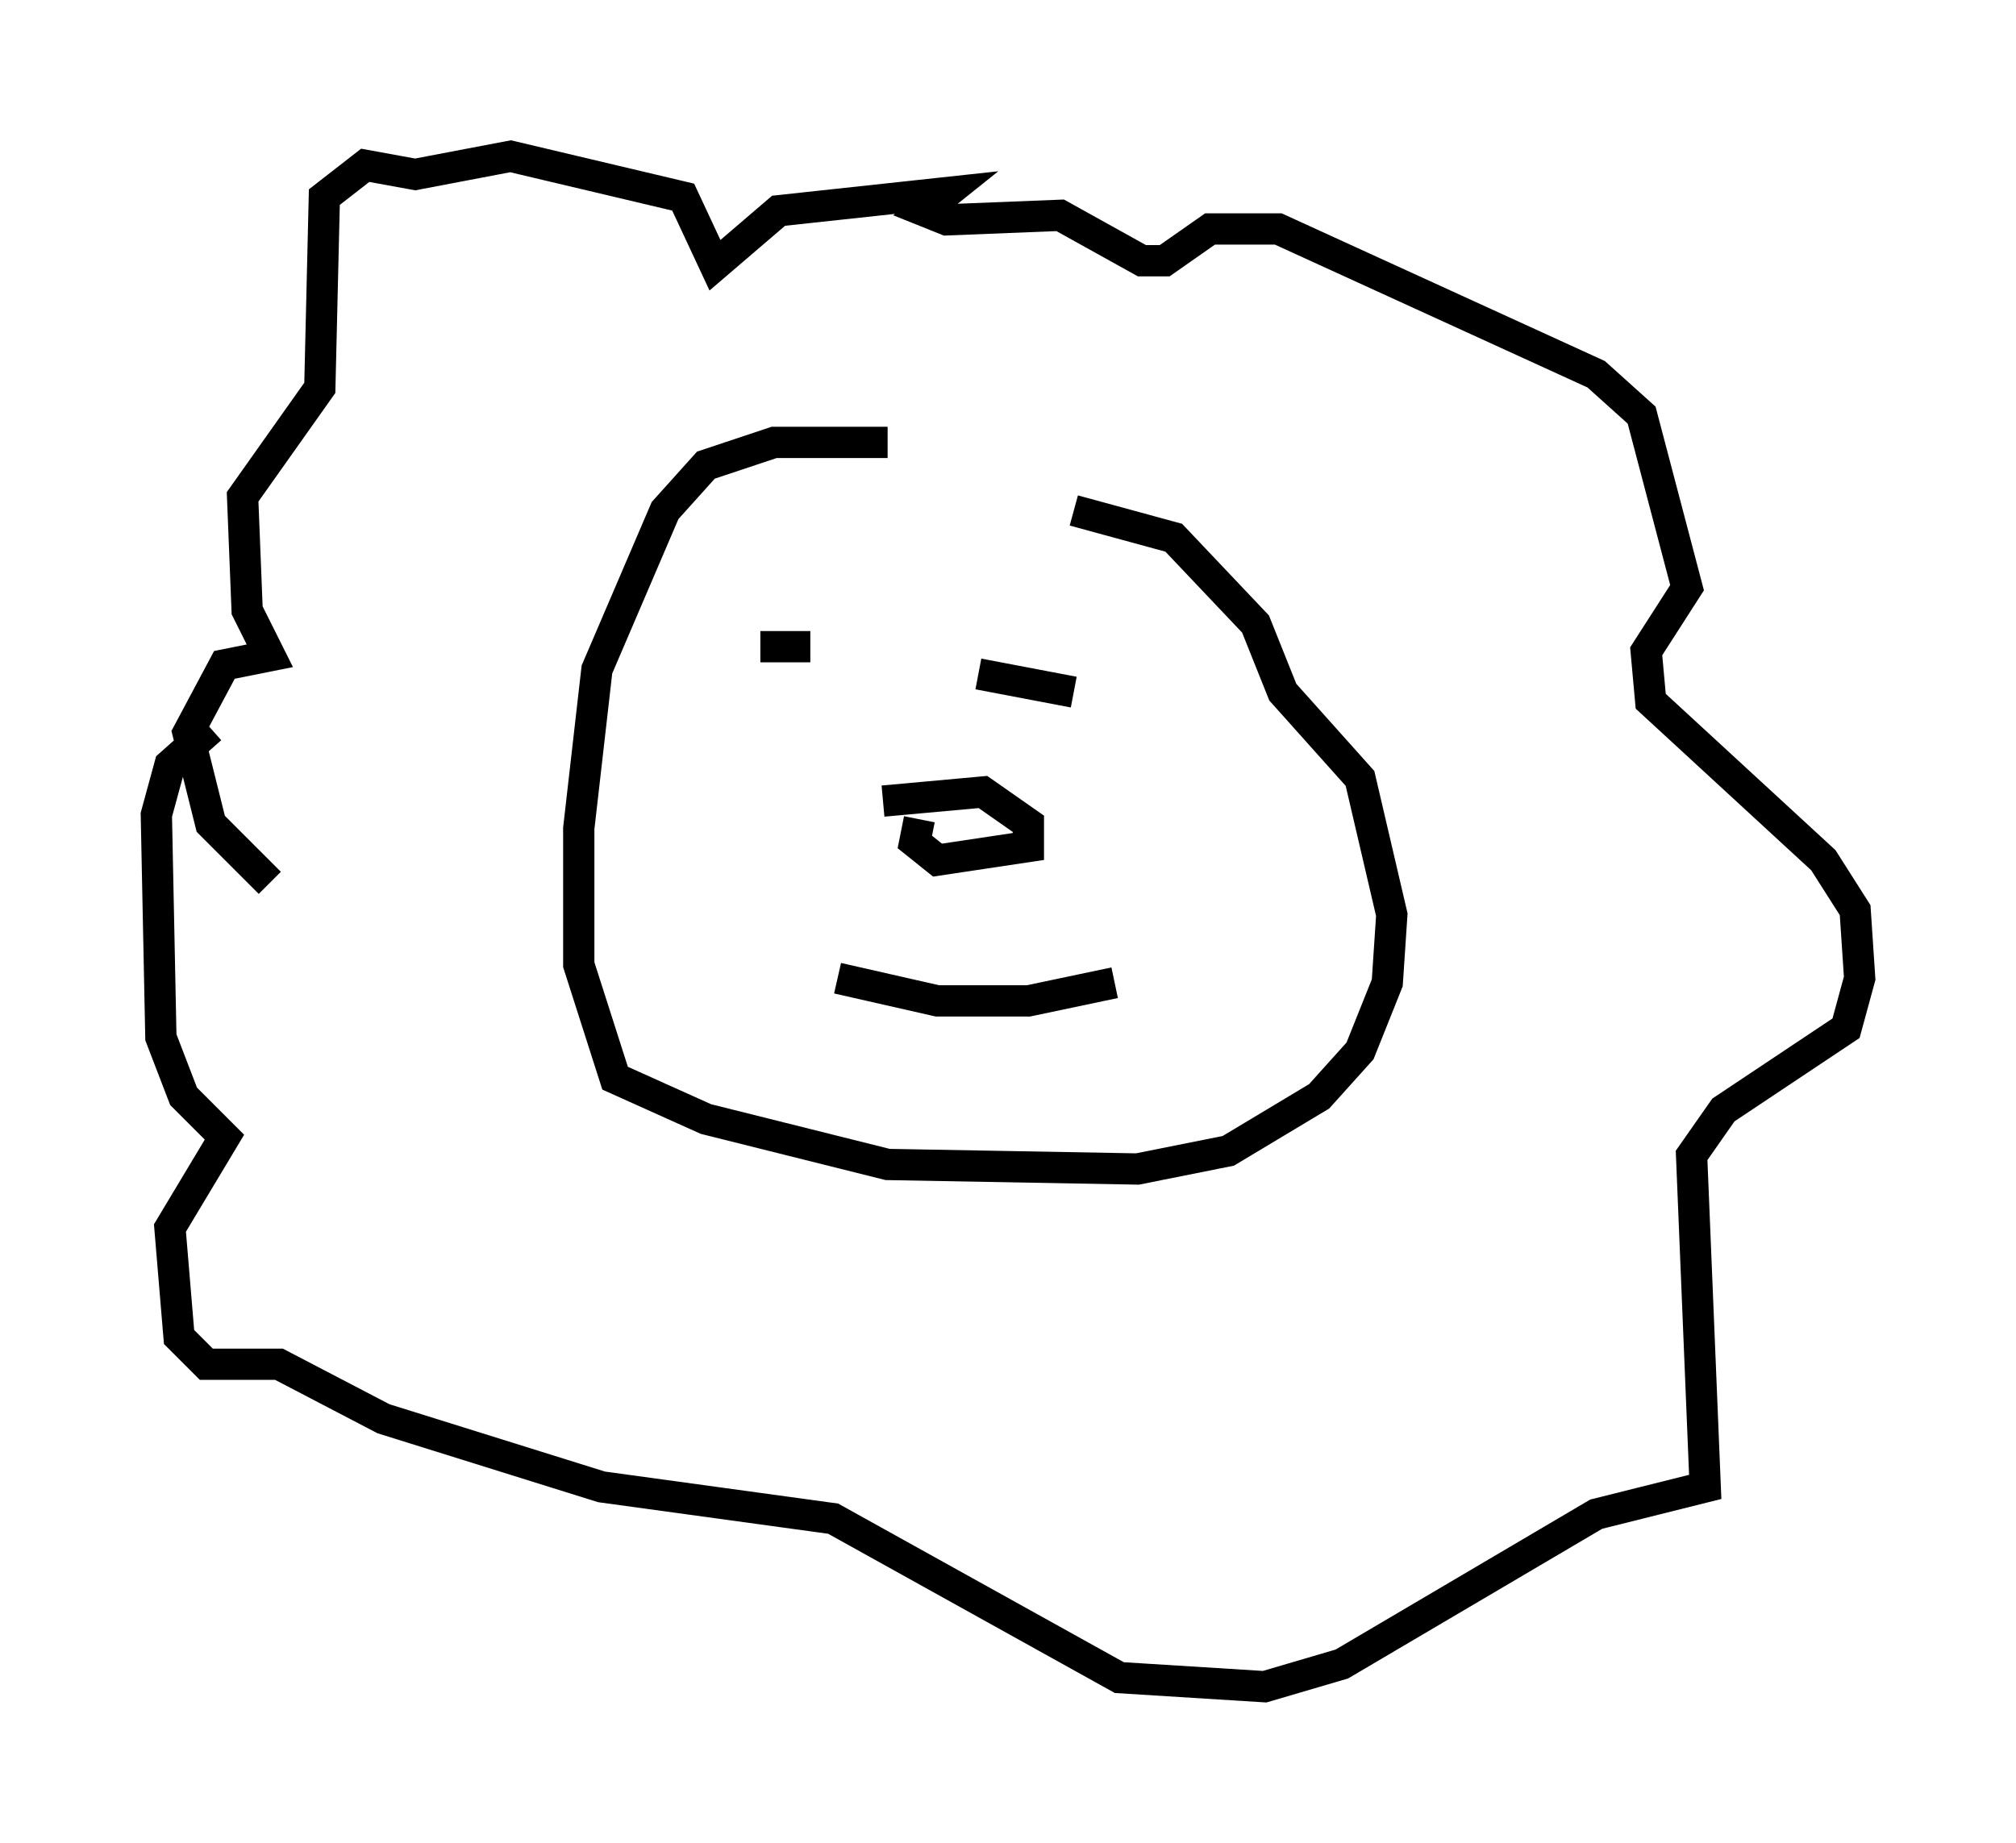 <?xml version="1.0" encoding="utf-8" ?>
<svg baseProfile="full" height="58.95" version="1.1" width="64.469" xmlns="http://www.w3.org/2000/svg" xmlns:ev="http://www.w3.org/2001/xml-events" xmlns:xlink="http://www.w3.org/1999/xlink"><defs /><rect fill="white" height="58.95" width="64.469" x="0" y="0" /><path d="M37.1, 16.039 m-8.715, -1.888 l-3.631, 0.0 -2.179, 0.726 l-1.307, 1.453 -2.179, 5.084 l-0.581, 5.084 0.0, 4.358 l1.162, 3.631 2.905, 1.307 l5.81, 1.453 7.989, 0.145 l2.905, -0.581 2.905, -1.743 l1.307, -1.453 0.872, -2.179 l0.145, -2.179 -1.017, -4.358 l-2.469, -2.76 -0.872, -2.179 l-2.615, -2.76 -3.196, -0.872 m-4.939, 9.877 l-0.145, 0.726 0.726, 0.581 l2.905, -0.436 0.0, -0.726 l-1.453, -1.017 -3.196, 0.291 m-1.453, 5.665 l3.196, 0.726 2.905, 0.0 l2.76, -0.581 m-9.732, -10.749 l-1.598, 0.0 m6.972, 0.872 l3.05, 0.581 m-25.709, 6.101 l-1.888, -1.888 -0.726, -2.905 l1.162, -2.179 1.453, -0.291 l-0.726, -1.453 -0.145, -3.631 l2.469, -3.486 0.145, -6.101 l1.307, -1.017 1.598, 0.291 l3.05, -0.581 5.52, 1.307 l1.017, 2.179 2.034, -1.743 l5.374, -0.581 -0.726, 0.581 l0.726, 0.291 3.631, -0.145 l2.615, 1.453 0.726, 0.0 l1.453, -1.017 2.179, 0.0 l10.168, 4.648 1.453, 1.307 l1.453, 5.52 -1.307, 2.034 l0.145, 1.598 5.52, 5.084 l1.017, 1.598 0.145, 2.179 l-0.436, 1.598 -3.922, 2.615 l-1.017, 1.453 0.436, 10.603 l-3.486, 0.872 -8.134, 4.793 l-2.469, 0.726 -4.648, -0.291 l-9.151, -5.084 -7.408, -1.017 l-6.972, -2.179 -3.341, -1.743 l-2.324, 0.0 -0.872, -0.872 l-0.291, -3.486 1.743, -2.905 l-1.307, -1.307 -0.726, -1.888 l-0.145, -7.117 0.436, -1.598 l1.307, -1.162 " fill="none" stroke="black" stroke-width="1" /></svg>